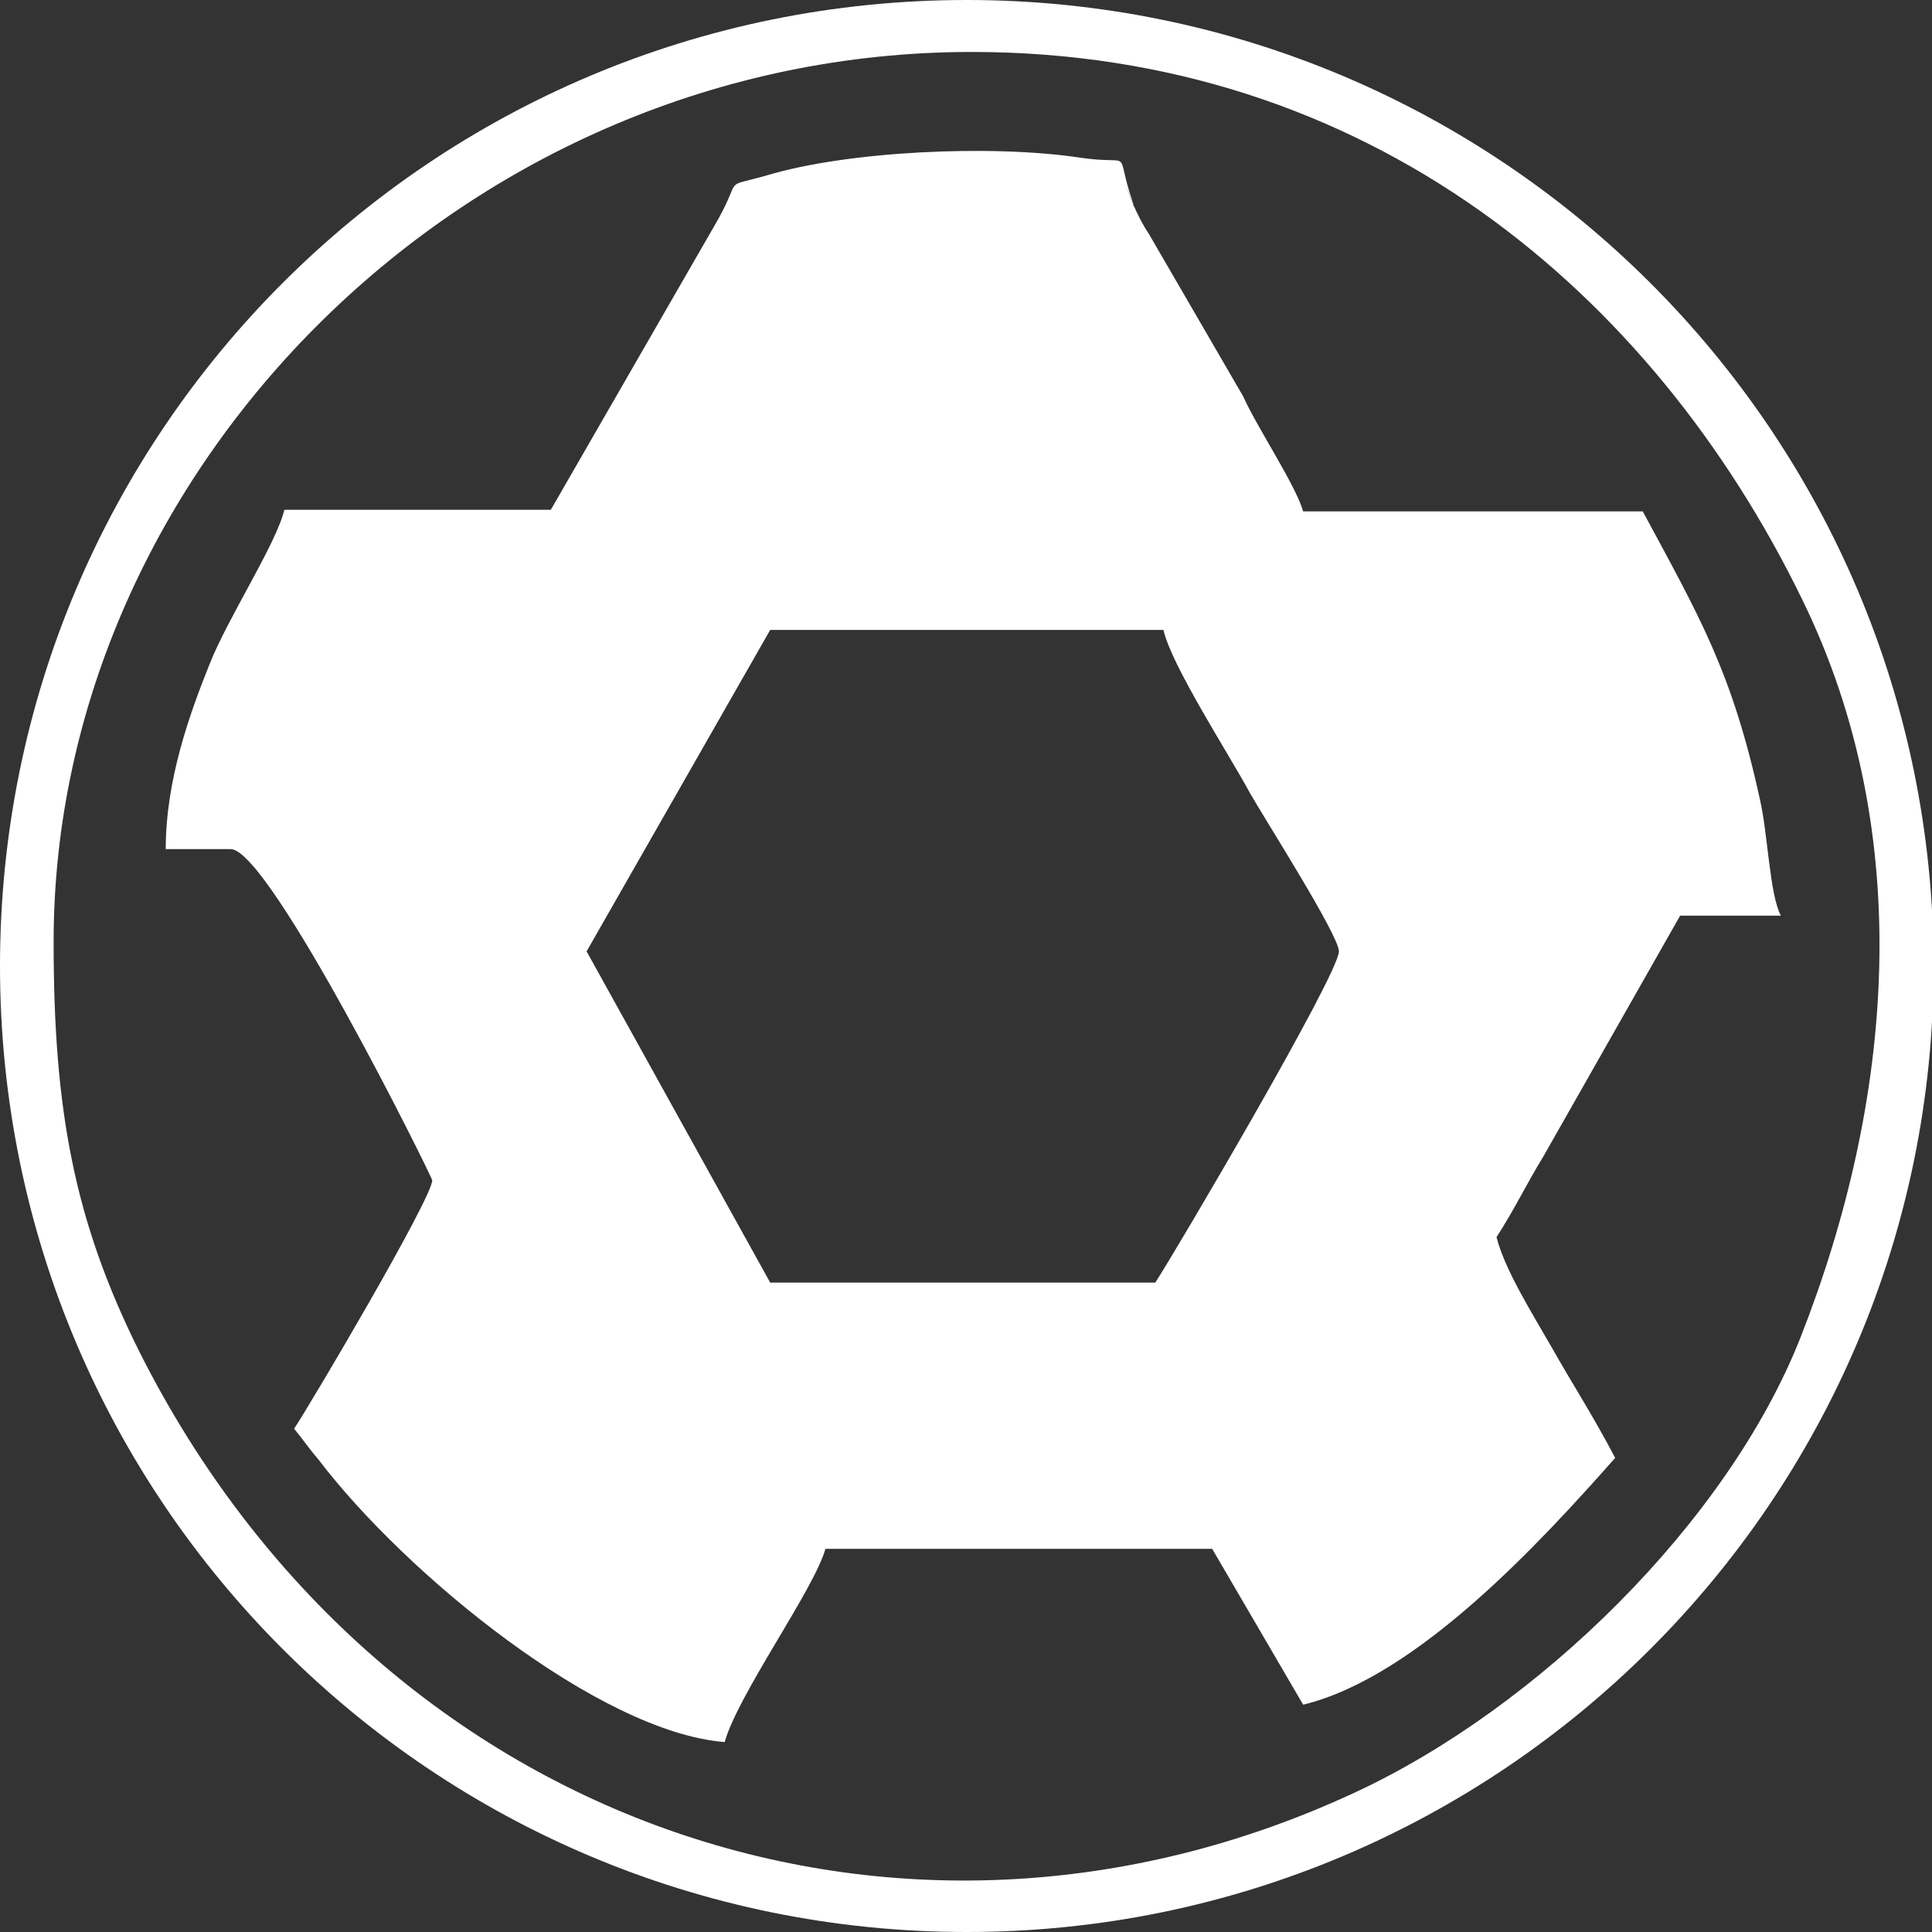 <svg width="74" height="74" viewBox="0 0 74 74" fill="none" xmlns="http://www.w3.org/2000/svg">
<rect x="0" y="0" width="74" height="74" fill="#333333" stroke="none"/>
<g clip-path="url(#clip0)">
<path fill-rule="evenodd" clip-rule="evenodd" d="M37.031 0C57.445 0 74.062 16.541 74.062 37C74.062 57.459 57.445 74 37.031 74C16.555 74 0 57.459 0 37C0 16.541 16.555 0 37.031 0ZM49.914 19.588H62.922C65.1 23.63 66.345 25.744 67.403 30.595C67.714 31.901 67.776 34.264 68.212 35.072H64.353L59.125 44.276C58.441 45.395 58.005 46.328 57.32 47.385C57.632 48.629 58.69 50.308 59.437 51.613C60.246 53.044 61.055 54.287 61.864 55.842C59.001 59.076 54.271 64.237 49.914 65.294L46.429 59.324H31.616C31.181 60.879 28.256 64.921 27.758 66.724C22.965 66.351 15.559 60.319 12.198 55.904C11.825 55.469 11.576 55.096 11.265 54.723C11.887 53.79 16.555 45.892 16.555 45.208C16.555 45.084 10.331 32.523 8.838 32.523H6.348C6.348 29.849 7.282 27.299 8.029 25.434C8.713 23.692 10.58 20.832 10.892 19.526H21.098L27.509 8.395C28.442 6.716 27.633 7.213 29.376 6.716C32.488 5.783 37.965 5.534 41.325 6.032C43.379 6.343 42.757 5.659 43.255 7.338C43.877 9.203 42.633 5.783 43.379 7.773C43.566 8.208 43.753 8.582 44.002 8.955L47.611 15.173C48.172 16.417 49.603 18.531 49.914 19.588ZM2.054 36.067C2.054 42.41 2.801 46.701 5.352 51.8C14.439 69.834 34.417 76.798 51.906 68.652C58.876 65.418 66.158 58.329 68.959 51.24C72.506 42.224 73.44 31.963 69.021 22.946C63.295 11.193 52.404 1.99 37.218 1.99C17.862 1.99 2.054 17.971 2.054 36.067ZM22.468 36.44L29.5 49.126H44.251C45.06 47.882 51.283 37.311 51.283 36.44C51.283 35.819 48.42 31.341 47.86 30.346C47.051 28.854 44.873 25.496 44.562 24.128H29.5L22.468 36.44Z" fill="white"/>
</g>
<defs>
<clipPath id="clip0">
<rect width="74" height="74" fill="white"/>
</clipPath>
</defs>
</svg>
